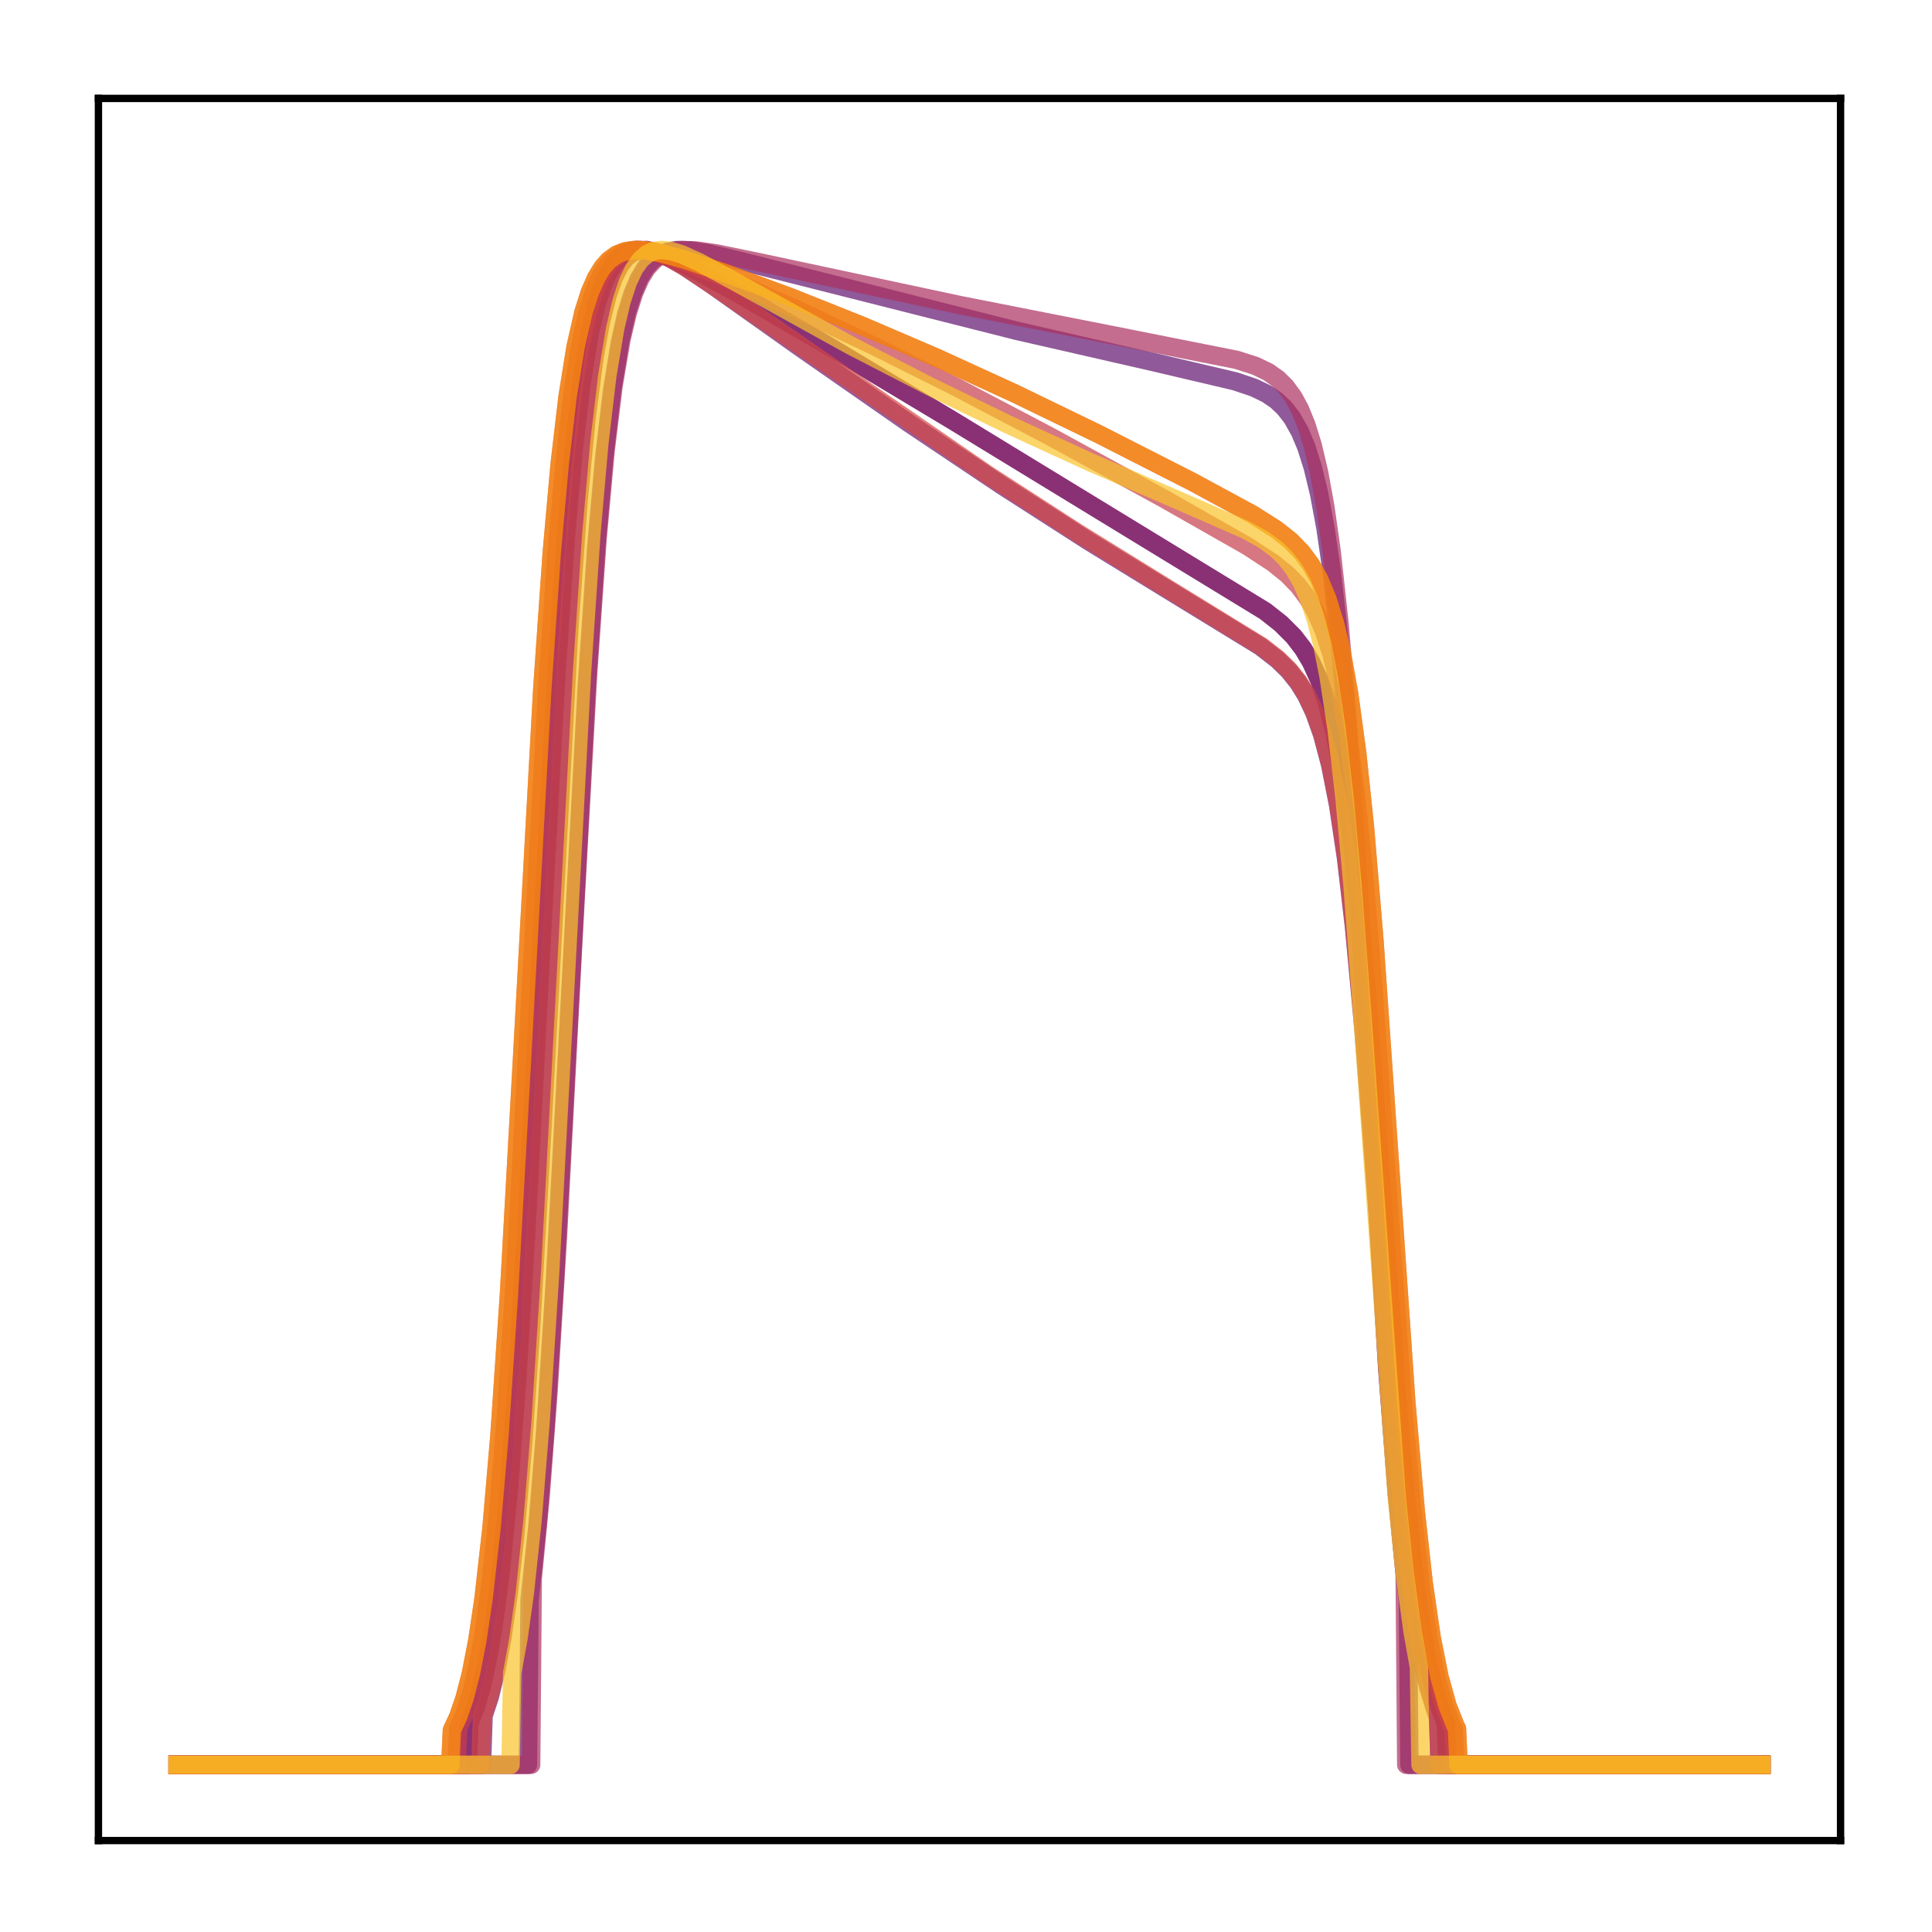 <?xml version="1.0" encoding="utf-8" standalone="no"?>
<!DOCTYPE svg PUBLIC "-//W3C//DTD SVG 1.1//EN"
  "http://www.w3.org/Graphics/SVG/1.1/DTD/svg11.dtd">
<!-- Created with matplotlib (http://matplotlib.org/) -->
<svg height="210pt" version="1.1" viewBox="0 0 210 210" width="210pt" xmlns="http://www.w3.org/2000/svg" xmlns:xlink="http://www.w3.org/1999/xlink">
 <defs>
  <style type="text/css">
*{stroke-linecap:butt;stroke-linejoin:round;}
  </style>
 </defs>
 <g id="figure_1">
  <g id="patch_1">
   <path d="M 0 210.76 
L 210.76 210.76 
L 210.76 0 
L 0 0 
z
" style="fill:#ffffff;"/>
  </g>
  <g id="axes_1">
   <g id="patch_2">
    <path d="M 10.7 200.06 
L 200.06 200.06 
L 200.06 10.7 
L 10.7 10.7 
z
" style="fill:#ffffff;"/>
   </g>
   <g id="matplotlib.axis_1"/>
   <g id="matplotlib.axis_2"/>
   <g id="line2d_1">
    <path clip-path="url(#p0ff7a4fbb6)" d="M 19.307 191.827 
L 50.841 191.827 
L 51.014 187.343 
L 51.703 185.573 
L 52.392 183.196 
L 53.082 180.033 
L 53.771 175.873 
L 54.46 170.488 
L 55.322 161.715 
L 56.183 150.425 
L 57.217 133.645 
L 58.94 100.901 
L 60.491 72.958 
L 61.525 58.107 
L 62.387 48.545 
L 63.248 41.371 
L 64.11 36.21 
L 64.799 33.242 
L 65.488 31.082 
L 66.178 29.552 
L 66.867 28.505 
L 67.556 27.823 
L 68.246 27.417 
L 69.107 27.19 
L 70.141 27.205 
L 71.347 27.476 
L 73.07 28.133 
L 75.655 29.397 
L 80.48 32.053 
L 89.958 37.553 
L 103.743 45.824 
L 137.517 66.438 
L 139.24 67.799 
L 140.619 69.178 
L 141.653 70.524 
L 142.514 71.974 
L 143.376 73.867 
L 144.238 76.387 
L 145.099 79.776 
L 145.961 84.324 
L 146.822 90.337 
L 147.684 98.06 
L 148.718 109.655 
L 150.096 128.116 
L 152.164 155.791 
L 153.198 166.752 
L 154.06 173.873 
L 154.921 179.275 
L 155.783 183.23 
L 156.645 186.051 
L 157.161 187.321 
L 157.334 191.827 
L 191.453 191.827 
L 191.453 191.827 
" style="fill:none;opacity:0.7;stroke:#510e6c;stroke-linecap:square;stroke-width:2;"/>
   </g>
   <g id="line2d_2">
    <path clip-path="url(#p0ff7a4fbb6)" d="M 19.307 191.827 
L 57.389 191.827 
L 57.562 173.901 
L 58.423 165.781 
L 59.285 155.18 
L 60.319 139.097 
L 61.697 113.335 
L 63.765 74.735 
L 64.799 59.569 
L 65.661 49.803 
L 66.522 42.476 
L 67.384 37.194 
L 68.073 34.14 
L 68.762 31.893 
L 69.452 30.27 
L 70.141 29.121 
L 70.83 28.327 
L 71.692 27.697 
L 72.553 27.35 
L 73.587 27.181 
L 74.966 27.213 
L 76.861 27.508 
L 80.135 28.28 
L 110.463 35.947 
L 125.455 39.378 
L 134.243 41.443 
L 136.311 42.142 
L 137.69 42.81 
L 138.723 43.515 
L 139.585 44.32 
L 140.447 45.421 
L 141.308 46.953 
L 141.998 48.613 
L 142.687 50.791 
L 143.376 53.643 
L 144.065 57.349 
L 144.755 62.105 
L 145.616 69.817 
L 146.478 79.733 
L 147.512 94.516 
L 149.063 120.643 
L 150.786 148.794 
L 151.82 162.295 
L 152.681 171.058 
L 153.026 173.954 
L 153.198 191.827 
L 191.453 191.827 
L 191.453 191.827 
" style="fill:none;opacity:0.7;stroke:#61136e;stroke-linecap:square;stroke-width:2;"/>
   </g>
   <g id="line2d_3">
    <path clip-path="url(#p0ff7a4fbb6)" d="M 19.307 191.827 
L 52.392 191.827 
L 52.565 186.49 
L 53.254 184.391 
L 53.943 181.586 
L 54.632 177.874 
L 55.322 173.03 
L 56.011 166.825 
L 56.873 156.865 
L 57.734 144.315 
L 58.94 122.941 
L 61.87 68.47 
L 62.904 54.295 
L 63.765 45.371 
L 64.627 38.819 
L 65.316 35.004 
L 66.005 32.211 
L 66.695 30.226 
L 67.384 28.868 
L 68.073 27.989 
L 68.762 27.47 
L 69.452 27.22 
L 70.313 27.181 
L 71.347 27.411 
L 72.553 27.92 
L 74.277 28.897 
L 77.206 30.848 
L 86.856 37.693 
L 98.746 45.972 
L 108.913 52.783 
L 118.39 58.868 
L 127.523 64.47 
L 137 70.273 
L 138.896 71.743 
L 140.102 72.929 
L 141.136 74.229 
L 141.998 75.629 
L 142.859 77.453 
L 143.721 79.879 
L 144.582 83.139 
L 145.444 87.511 
L 146.305 93.288 
L 147.167 100.711 
L 148.201 111.869 
L 149.58 129.689 
L 151.647 156.566 
L 152.681 167.275 
L 153.543 174.253 
L 154.404 179.557 
L 155.266 183.447 
L 156.128 186.225 
L 156.3 186.673 
L 156.472 191.827 
L 191.453 191.827 
L 191.453 191.827 
" style="fill:none;opacity:0.7;stroke:#6f196e;stroke-linecap:square;stroke-width:2;"/>
   </g>
   <g id="line2d_4">
    <path clip-path="url(#p0ff7a4fbb6)" d="M 19.307 191.827 
L 50.841 191.827 
L 51.014 187.343 
L 51.703 185.573 
L 52.392 183.196 
L 53.082 180.033 
L 53.771 175.873 
L 54.46 170.488 
L 55.322 161.715 
L 56.183 150.425 
L 57.217 133.645 
L 58.94 100.901 
L 60.491 72.958 
L 61.525 58.107 
L 62.387 48.545 
L 63.248 41.371 
L 64.11 36.21 
L 64.799 33.242 
L 65.488 31.082 
L 66.178 29.552 
L 66.867 28.505 
L 67.556 27.823 
L 68.246 27.417 
L 69.107 27.19 
L 70.141 27.205 
L 71.347 27.476 
L 73.07 28.133 
L 75.655 29.397 
L 80.48 32.053 
L 89.958 37.553 
L 103.743 45.824 
L 137.517 66.438 
L 139.24 67.799 
L 140.619 69.178 
L 141.653 70.524 
L 142.514 71.974 
L 143.376 73.867 
L 144.238 76.387 
L 145.099 79.776 
L 145.961 84.324 
L 146.822 90.337 
L 147.684 98.06 
L 148.718 109.655 
L 150.096 128.116 
L 152.164 155.791 
L 153.198 166.752 
L 154.06 173.873 
L 154.921 179.275 
L 155.783 183.23 
L 156.645 186.051 
L 157.161 187.321 
L 157.334 191.827 
L 191.453 191.827 
L 191.453 191.827 
" style="fill:none;opacity:0.7;stroke:#8d2369;stroke-linecap:square;stroke-width:2;"/>
   </g>
   <g id="line2d_5">
    <path clip-path="url(#p0ff7a4fbb6)" d="M 19.307 191.827 
L 57.734 191.827 
L 57.906 171.585 
L 58.768 162.655 
L 59.63 151.182 
L 60.664 134.164 
L 62.387 101.087 
L 63.938 73.093 
L 64.971 58.369 
L 65.833 48.959 
L 66.695 41.931 
L 67.556 36.879 
L 68.246 33.959 
L 68.935 31.809 
L 69.624 30.251 
L 70.313 29.143 
L 71.175 28.219 
L 72.037 27.658 
L 72.898 27.345 
L 74.104 27.175 
L 75.655 27.225 
L 77.895 27.55 
L 82.376 28.474 
L 104.432 33.181 
L 120.975 36.442 
L 134.416 39.115 
L 136.483 39.779 
L 137.862 40.448 
L 138.896 41.178 
L 139.757 42.03 
L 140.619 43.213 
L 141.308 44.495 
L 141.998 46.184 
L 142.687 48.41 
L 143.376 51.33 
L 144.065 55.131 
L 144.755 60.013 
L 145.616 67.93 
L 146.478 78.105 
L 147.512 93.25 
L 149.235 122.974 
L 150.786 148.539 
L 151.82 162.21 
L 152.681 171.065 
L 152.854 191.827 
L 191.453 191.827 
L 191.453 191.827 
" style="fill:none;opacity:0.7;stroke:#ab2f5e;stroke-linecap:square;stroke-width:2;"/>
   </g>
   <g id="line2d_6">
    <path clip-path="url(#p0ff7a4fbb6)" d="M 19.307 191.827 
L 49.635 191.827 
L 49.808 187.846 
L 50.497 186.27 
L 51.186 184.149 
L 51.875 181.317 
L 52.565 177.574 
L 53.254 172.699 
L 54.115 164.684 
L 54.977 154.234 
L 56.011 138.413 
L 57.389 113.14 
L 59.457 75.211 
L 60.491 60.151 
L 61.353 50.35 
L 62.214 42.918 
L 63.076 37.502 
L 63.938 33.686 
L 64.627 31.522 
L 65.316 29.959 
L 66.005 28.86 
L 66.695 28.111 
L 67.556 27.537 
L 68.418 27.252 
L 69.452 27.167 
L 70.658 27.296 
L 72.381 27.725 
L 74.966 28.629 
L 79.446 30.463 
L 86.684 33.675 
L 94.955 37.586 
L 103.915 42.069 
L 114.082 47.41 
L 126.489 54.191 
L 135.622 59.383 
L 138.379 61.19 
L 139.93 62.444 
L 141.136 63.682 
L 142.17 65.063 
L 143.031 66.569 
L 143.893 68.553 
L 144.755 71.214 
L 145.616 74.811 
L 146.478 79.656 
L 147.339 86.07 
L 148.201 94.303 
L 149.235 106.627 
L 150.786 128.661 
L 152.509 152.816 
L 153.543 164.557 
L 154.404 172.232 
L 155.266 178.079 
L 156.128 182.373 
L 156.989 185.444 
L 157.851 187.596 
L 158.023 187.94 
L 158.195 191.827 
L 191.453 191.827 
L 191.453 191.827 
" style="fill:none;opacity:0.7;stroke:#c73e4c;stroke-linecap:square;stroke-width:2;"/>
   </g>
   <g id="line2d_7">
    <path clip-path="url(#p0ff7a4fbb6)" d="M 19.307 191.827 
L 52.22 191.827 
L 52.392 186.702 
L 53.082 184.679 
L 53.771 181.972 
L 54.46 178.386 
L 55.149 173.698 
L 55.839 167.676 
L 56.7 157.974 
L 57.562 145.688 
L 58.768 124.599 
L 61.87 67.215 
L 62.904 53.362 
L 63.765 44.69 
L 64.627 38.347 
L 65.316 34.666 
L 66.005 31.976 
L 66.695 30.07 
L 67.384 28.77 
L 68.073 27.932 
L 68.762 27.441 
L 69.452 27.21 
L 70.313 27.186 
L 71.347 27.422 
L 72.726 28.018 
L 74.621 29.114 
L 77.895 31.302 
L 107.362 51.601 
L 117.184 57.948 
L 126.489 63.702 
L 137.173 70.273 
L 138.896 71.621 
L 140.102 72.802 
L 141.136 74.095 
L 141.998 75.483 
L 142.859 77.29 
L 143.721 79.691 
L 144.582 82.915 
L 145.444 87.24 
L 146.305 92.96 
L 147.167 100.319 
L 148.201 111.406 
L 149.58 129.178 
L 151.647 156.143 
L 152.681 166.94 
L 153.543 173.991 
L 154.404 179.36 
L 155.266 183.303 
L 156.128 186.12 
L 156.3 186.574 
L 156.472 191.827 
L 191.453 191.827 
L 191.453 191.827 
" style="fill:none;opacity:0.7;stroke:#d34743;stroke-linecap:square;stroke-width:2;"/>
   </g>
   <g id="line2d_8">
    <path clip-path="url(#p0ff7a4fbb6)" d="M 19.307 191.827 
L 48.946 191.827 
L 49.118 188.068 
L 49.808 186.581 
L 50.497 184.577 
L 51.186 181.895 
L 51.875 178.345 
L 52.565 173.708 
L 53.426 166.052 
L 54.288 156.008 
L 55.322 140.669 
L 56.7 115.828 
L 58.94 74.921 
L 59.974 60.061 
L 60.836 50.402 
L 61.697 43.073 
L 62.559 37.72 
L 63.421 33.931 
L 64.11 31.768 
L 64.799 30.193 
L 65.488 29.069 
L 66.178 28.288 
L 67.039 27.668 
L 67.901 27.329 
L 68.935 27.174 
L 70.141 27.217 
L 71.864 27.519 
L 74.449 28.229 
L 78.929 29.725 
L 85.994 32.331 
L 93.749 35.426 
L 101.847 38.9 
L 110.291 42.765 
L 119.424 47.191 
L 129.591 52.369 
L 136.139 55.913 
L 138.723 57.551 
L 140.274 58.781 
L 141.481 60.016 
L 142.514 61.412 
L 143.376 62.95 
L 144.238 64.992 
L 145.099 67.748 
L 145.789 70.649 
L 146.65 75.414 
L 147.512 81.759 
L 148.373 89.964 
L 149.407 102.364 
L 150.786 122.251 
L 152.854 152.3 
L 153.887 164.262 
L 154.749 172.048 
L 155.611 177.963 
L 156.472 182.297 
L 157.334 185.391 
L 158.195 187.558 
L 158.368 187.903 
L 158.54 191.827 
L 191.453 191.827 
L 191.453 191.827 
" style="fill:none;opacity:0.7;stroke:#de5238;stroke-linecap:square;stroke-width:2;"/>
   </g>
   <g id="line2d_9">
    <path clip-path="url(#p0ff7a4fbb6)" d="M 19.307 191.827 
L 48.946 191.827 
L 49.118 188.068 
L 49.808 186.581 
L 50.497 184.577 
L 51.186 181.895 
L 51.875 178.345 
L 52.565 173.708 
L 53.426 166.052 
L 54.288 156.008 
L 55.322 140.669 
L 56.7 115.828 
L 58.94 74.921 
L 59.974 60.061 
L 60.836 50.402 
L 61.697 43.073 
L 62.559 37.72 
L 63.421 33.931 
L 64.11 31.768 
L 64.799 30.193 
L 65.488 29.069 
L 66.178 28.288 
L 67.039 27.668 
L 67.901 27.329 
L 68.935 27.174 
L 70.141 27.217 
L 71.864 27.519 
L 74.449 28.229 
L 78.929 29.725 
L 85.994 32.331 
L 93.749 35.426 
L 101.847 38.9 
L 110.291 42.765 
L 119.424 47.191 
L 129.591 52.369 
L 136.139 55.913 
L 138.723 57.551 
L 140.274 58.781 
L 141.481 60.016 
L 142.514 61.412 
L 143.376 62.95 
L 144.238 64.992 
L 145.099 67.748 
L 145.789 70.649 
L 146.65 75.414 
L 147.512 81.759 
L 148.373 89.964 
L 149.407 102.364 
L 150.786 122.251 
L 152.854 152.3 
L 153.887 164.262 
L 154.749 172.048 
L 155.611 177.963 
L 156.472 182.297 
L 157.334 185.391 
L 158.195 187.558 
L 158.368 187.903 
L 158.54 191.827 
L 191.453 191.827 
L 191.453 191.827 
" style="fill:none;opacity:0.7;stroke:#f98e09;stroke-linecap:square;stroke-width:2;"/>
   </g>
   <g id="line2d_10">
    <path clip-path="url(#p0ff7a4fbb6)" d="M 19.307 191.827 
L 55.494 191.827 
L 55.666 181.875 
L 56.356 178.092 
L 57.045 173.164 
L 57.906 165.045 
L 58.768 154.419 
L 59.802 138.242 
L 61.18 112.268 
L 63.248 73.295 
L 64.282 57.999 
L 65.144 48.192 
L 66.005 40.893 
L 66.867 35.705 
L 67.556 32.765 
L 68.246 30.659 
L 68.935 29.2 
L 69.624 28.231 
L 70.313 27.629 
L 71.003 27.301 
L 71.864 27.166 
L 72.898 27.28 
L 74.104 27.649 
L 76 28.503 
L 79.274 30.273 
L 92.542 37.606 
L 100.986 41.962 
L 109.602 46.156 
L 118.562 50.269 
L 128.04 54.369 
L 135.449 57.611 
L 137.345 58.673 
L 138.723 59.685 
L 139.757 60.696 
L 140.619 61.804 
L 141.481 63.272 
L 142.342 65.259 
L 143.031 67.362 
L 143.721 70.068 
L 144.41 73.537 
L 145.272 79.205 
L 146.133 86.64 
L 146.995 96.015 
L 148.029 109.662 
L 151.82 162.772 
L 152.681 171.026 
L 153.543 177.361 
L 154.232 181.221 
L 154.404 191.827 
L 191.453 191.827 
L 191.453 191.827 
" style="fill:none;opacity:0.7;stroke:#fac42a;stroke-linecap:square;stroke-width:2;"/>
   </g>
   <g id="patch_3">
    <path d="M 10.7 200.06 
L 10.7 10.7 
" style="fill:none;stroke:#000000;stroke-linecap:square;stroke-linejoin:miter;stroke-width:0.8;"/>
   </g>
   <g id="patch_4">
    <path d="M 200.06 200.06 
L 200.06 10.7 
" style="fill:none;stroke:#000000;stroke-linecap:square;stroke-linejoin:miter;stroke-width:0.8;"/>
   </g>
   <g id="patch_5">
    <path d="M 10.7 200.06 
L 200.06 200.06 
" style="fill:none;stroke:#000000;stroke-linecap:square;stroke-linejoin:miter;stroke-width:0.8;"/>
   </g>
   <g id="patch_6">
    <path d="M 10.7 10.7 
L 200.06 10.7 
" style="fill:none;stroke:#000000;stroke-linecap:square;stroke-linejoin:miter;stroke-width:0.8;"/>
   </g>
  </g>
 </g>
 <defs>
  <clipPath id="p0ff7a4fbb6">
   <rect height="189.36" width="189.36" x="10.7" y="10.7"/>
  </clipPath>
 </defs>
</svg>
